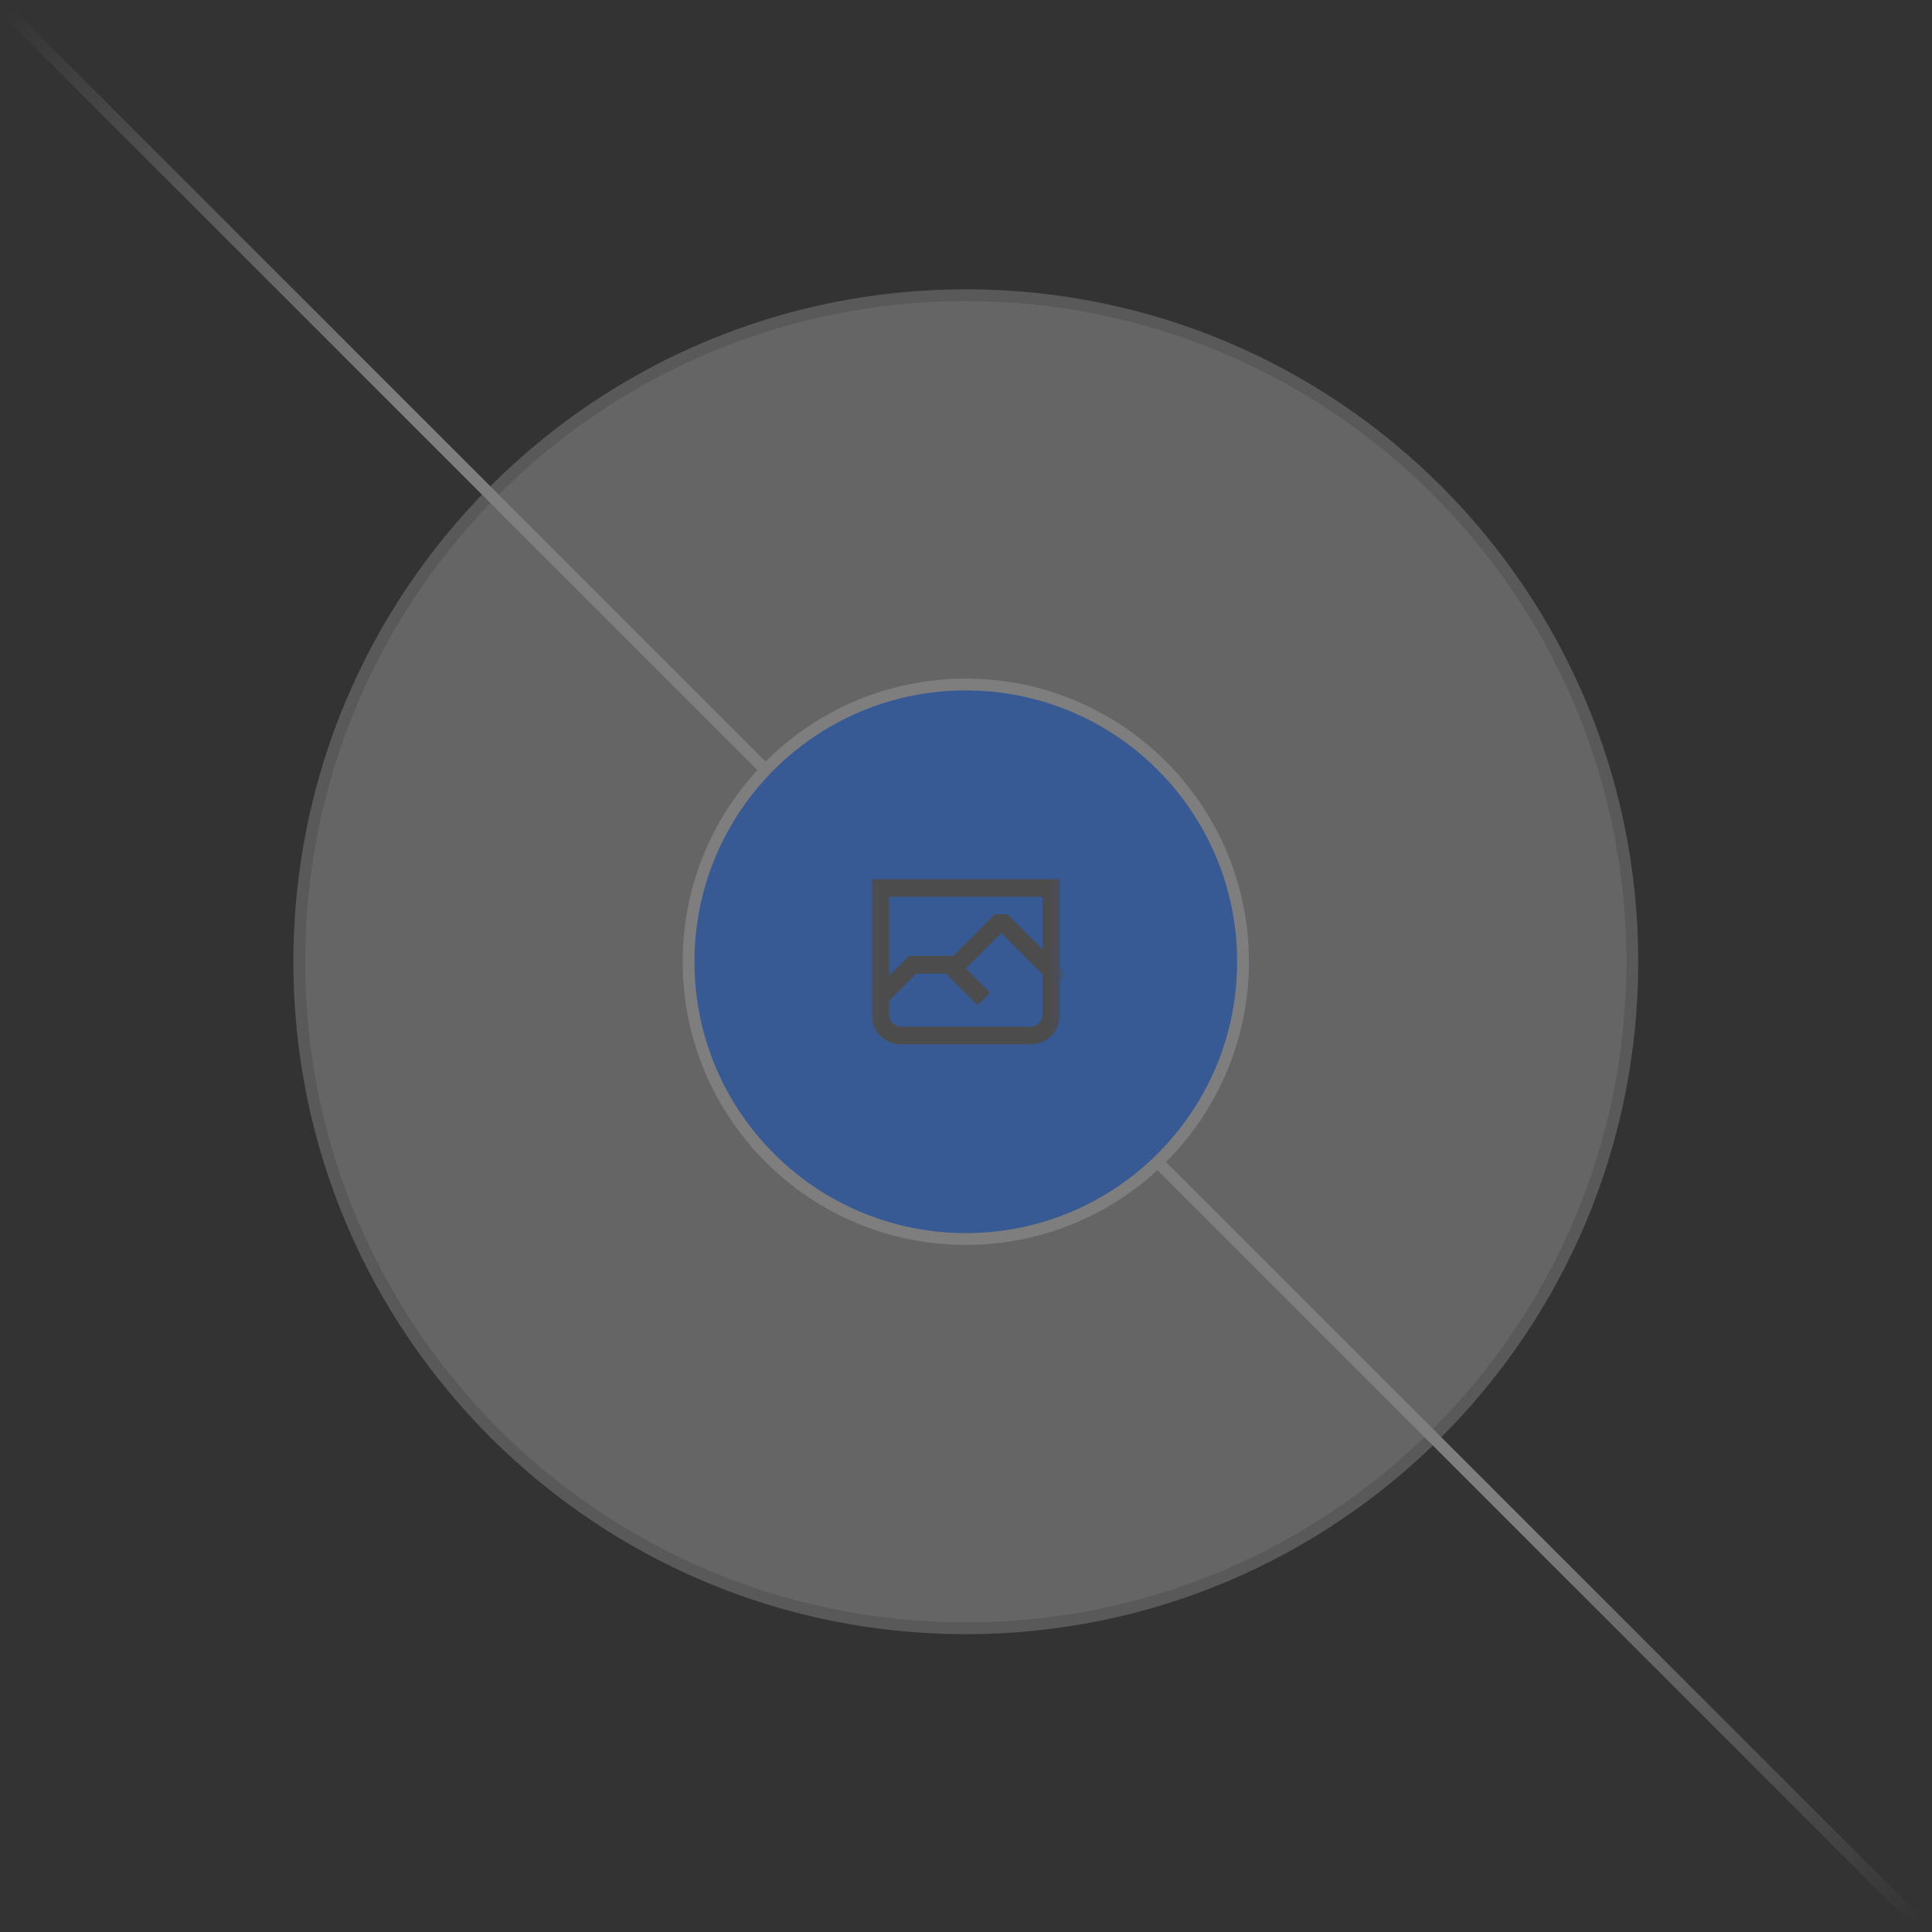 <svg width="264" height="264" viewBox="0 0 264 264" fill="none" xmlns="http://www.w3.org/2000/svg">
<rect x="0" y="0" width="264" height="264" fill="#333333" stroke="none"/>
<g opacity="0.5">
<g opacity="0.5">
<path d="M131.973 222.5C81.67 222.5 40.892 181.722 40.892 131.42C40.892 81.117 81.67 40.339 131.973 40.339C182.275 40.339 223.053 81.117 223.053 131.42C223.053 181.722 182.275 222.5 131.973 222.5Z" fill="#FAFAFA"/>
<path d="M131.973 222.5C81.67 222.5 40.892 181.722 40.892 131.42C40.892 81.117 81.67 40.339 131.973 40.339C182.275 40.339 223.053 81.117 223.053 131.42C223.053 181.722 182.275 222.5 131.973 222.5Z" stroke="#C9C9C9" stroke-width="1.612"/>
</g>
<path d="M2.157 262.564L263.118 1.604" stroke="url(#paint0_linear_14_122)" stroke-width="1.612"/>
<path d="M1.397 130.614H262.548" stroke="url(#paint1_linear_14_122)" stroke-width="1.612"/>
<path d="M131.167 261.995V0.845" stroke="url(#paint2_linear_14_122)" stroke-width="1.612"/>
<path d="M261.978 262.565L1.018 1.605" stroke="url(#paint3_linear_14_122)" stroke-width="1.612"/>
<path d="M131.973 169.303C111.05 169.303 94.089 152.342 94.089 131.42C94.089 110.497 111.05 93.537 131.973 93.537C152.895 93.537 169.855 110.497 169.855 131.42C169.855 152.342 152.895 169.303 131.973 169.303Z" fill="#3B82F6"/>
<mask id="mask0_14_122" style="mask-type:luminance" maskUnits="userSpaceOnUse" x="119" y="118" width="26" height="27">
<path d="M119.076 118.523H144.869V144.316H119.076V118.523Z" fill="white"/>
</mask>
<g mask="url(#mask0_14_122)">
<path fill-rule="evenodd" clip-rule="evenodd" d="M142.451 122.554H121.495V133.337L123.864 130.968L124.218 130.614H130.263L130.312 130.565L135.954 124.923H137.664L142.451 129.71V122.554ZM131.974 132.323L134.44 134.789L135.295 135.644L133.585 137.354L132.73 136.498L129.264 133.032H125.22L121.544 136.708L121.495 136.757V138.674C121.495 139.102 121.665 139.512 121.967 139.814C122.269 140.116 122.679 140.286 123.107 140.286H140.839C141.267 140.286 141.677 140.116 141.979 139.814C142.281 139.512 142.451 139.102 142.451 138.674V133.129L136.809 127.488L132.022 132.275L131.974 132.323ZM119.076 135.951V138.674C119.076 139.203 119.181 139.728 119.383 140.217C119.586 140.705 119.883 141.15 120.257 141.524C120.631 141.898 121.076 142.195 121.565 142.398C122.054 142.6 122.578 142.704 123.107 142.704H140.839C141.368 142.704 141.892 142.6 142.381 142.398C142.87 142.195 143.315 141.898 143.689 141.524C144.063 141.15 144.36 140.705 144.562 140.216C144.765 139.727 144.869 139.203 144.869 138.674V133.936L145.773 133.032L144.918 132.177L144.869 132.128V120.135H119.076V135.755L118.979 135.853L119.076 135.951Z" fill="#666666"/>
</g>
<path d="M131.973 169.303C111.05 169.303 94.089 152.342 94.089 131.42C94.089 110.497 111.05 93.537 131.973 93.537C152.895 93.537 169.855 110.497 169.855 131.42C169.855 152.342 152.895 169.303 131.973 169.303Z" stroke="#C9C9C9" stroke-width="1.612"/>
</g>
<defs>
<linearGradient id="paint0_linear_14_122" x1="-nan" y1="-nan" x2="-nan" y2="-nan" gradientUnits="userSpaceOnUse">
<stop stop-color="#C9C9C9" stop-opacity="0"/>
<stop offset="0.208" stop-color="#C9C9C9"/>
<stop offset="0.792" stop-color="#C9C9C9"/>
<stop offset="1" stop-color="#C9C9C9" stop-opacity="0"/>
</linearGradient>
<linearGradient id="paint1_linear_14_122" x1="-nan" y1="-nan" x2="-nan" y2="-nan" gradientUnits="userSpaceOnUse">
<stop stop-color="#C9C9C9" stop-opacity="0"/>
<stop offset="0.208" stop-color="#C9C9C9"/>
<stop offset="0.792" stop-color="#C9C9C9"/>
<stop offset="1" stop-color="#C9C9C9" stop-opacity="0"/>
</linearGradient>
<linearGradient id="paint2_linear_14_122" x1="-nan" y1="-nan" x2="-nan" y2="-nan" gradientUnits="userSpaceOnUse">
<stop stop-color="#C9C9C9" stop-opacity="0"/>
<stop offset="0.208" stop-color="#C9C9C9"/>
<stop offset="0.792" stop-color="#C9C9C9"/>
<stop offset="1" stop-color="#C9C9C9" stop-opacity="0"/>
</linearGradient>
<linearGradient id="paint3_linear_14_122" x1="1.4" y1="0.769" x2="262.815" y2="262.18" gradientUnits="userSpaceOnUse">
<stop stop-color="#C9C9C9" stop-opacity="0"/>
<stop offset="0.208" stop-color="#C9C9C9"/>
<stop offset="0.792" stop-color="#C9C9C9"/>
<stop offset="1" stop-color="#C9C9C9" stop-opacity="0"/>
</linearGradient>
</defs>
</svg>
